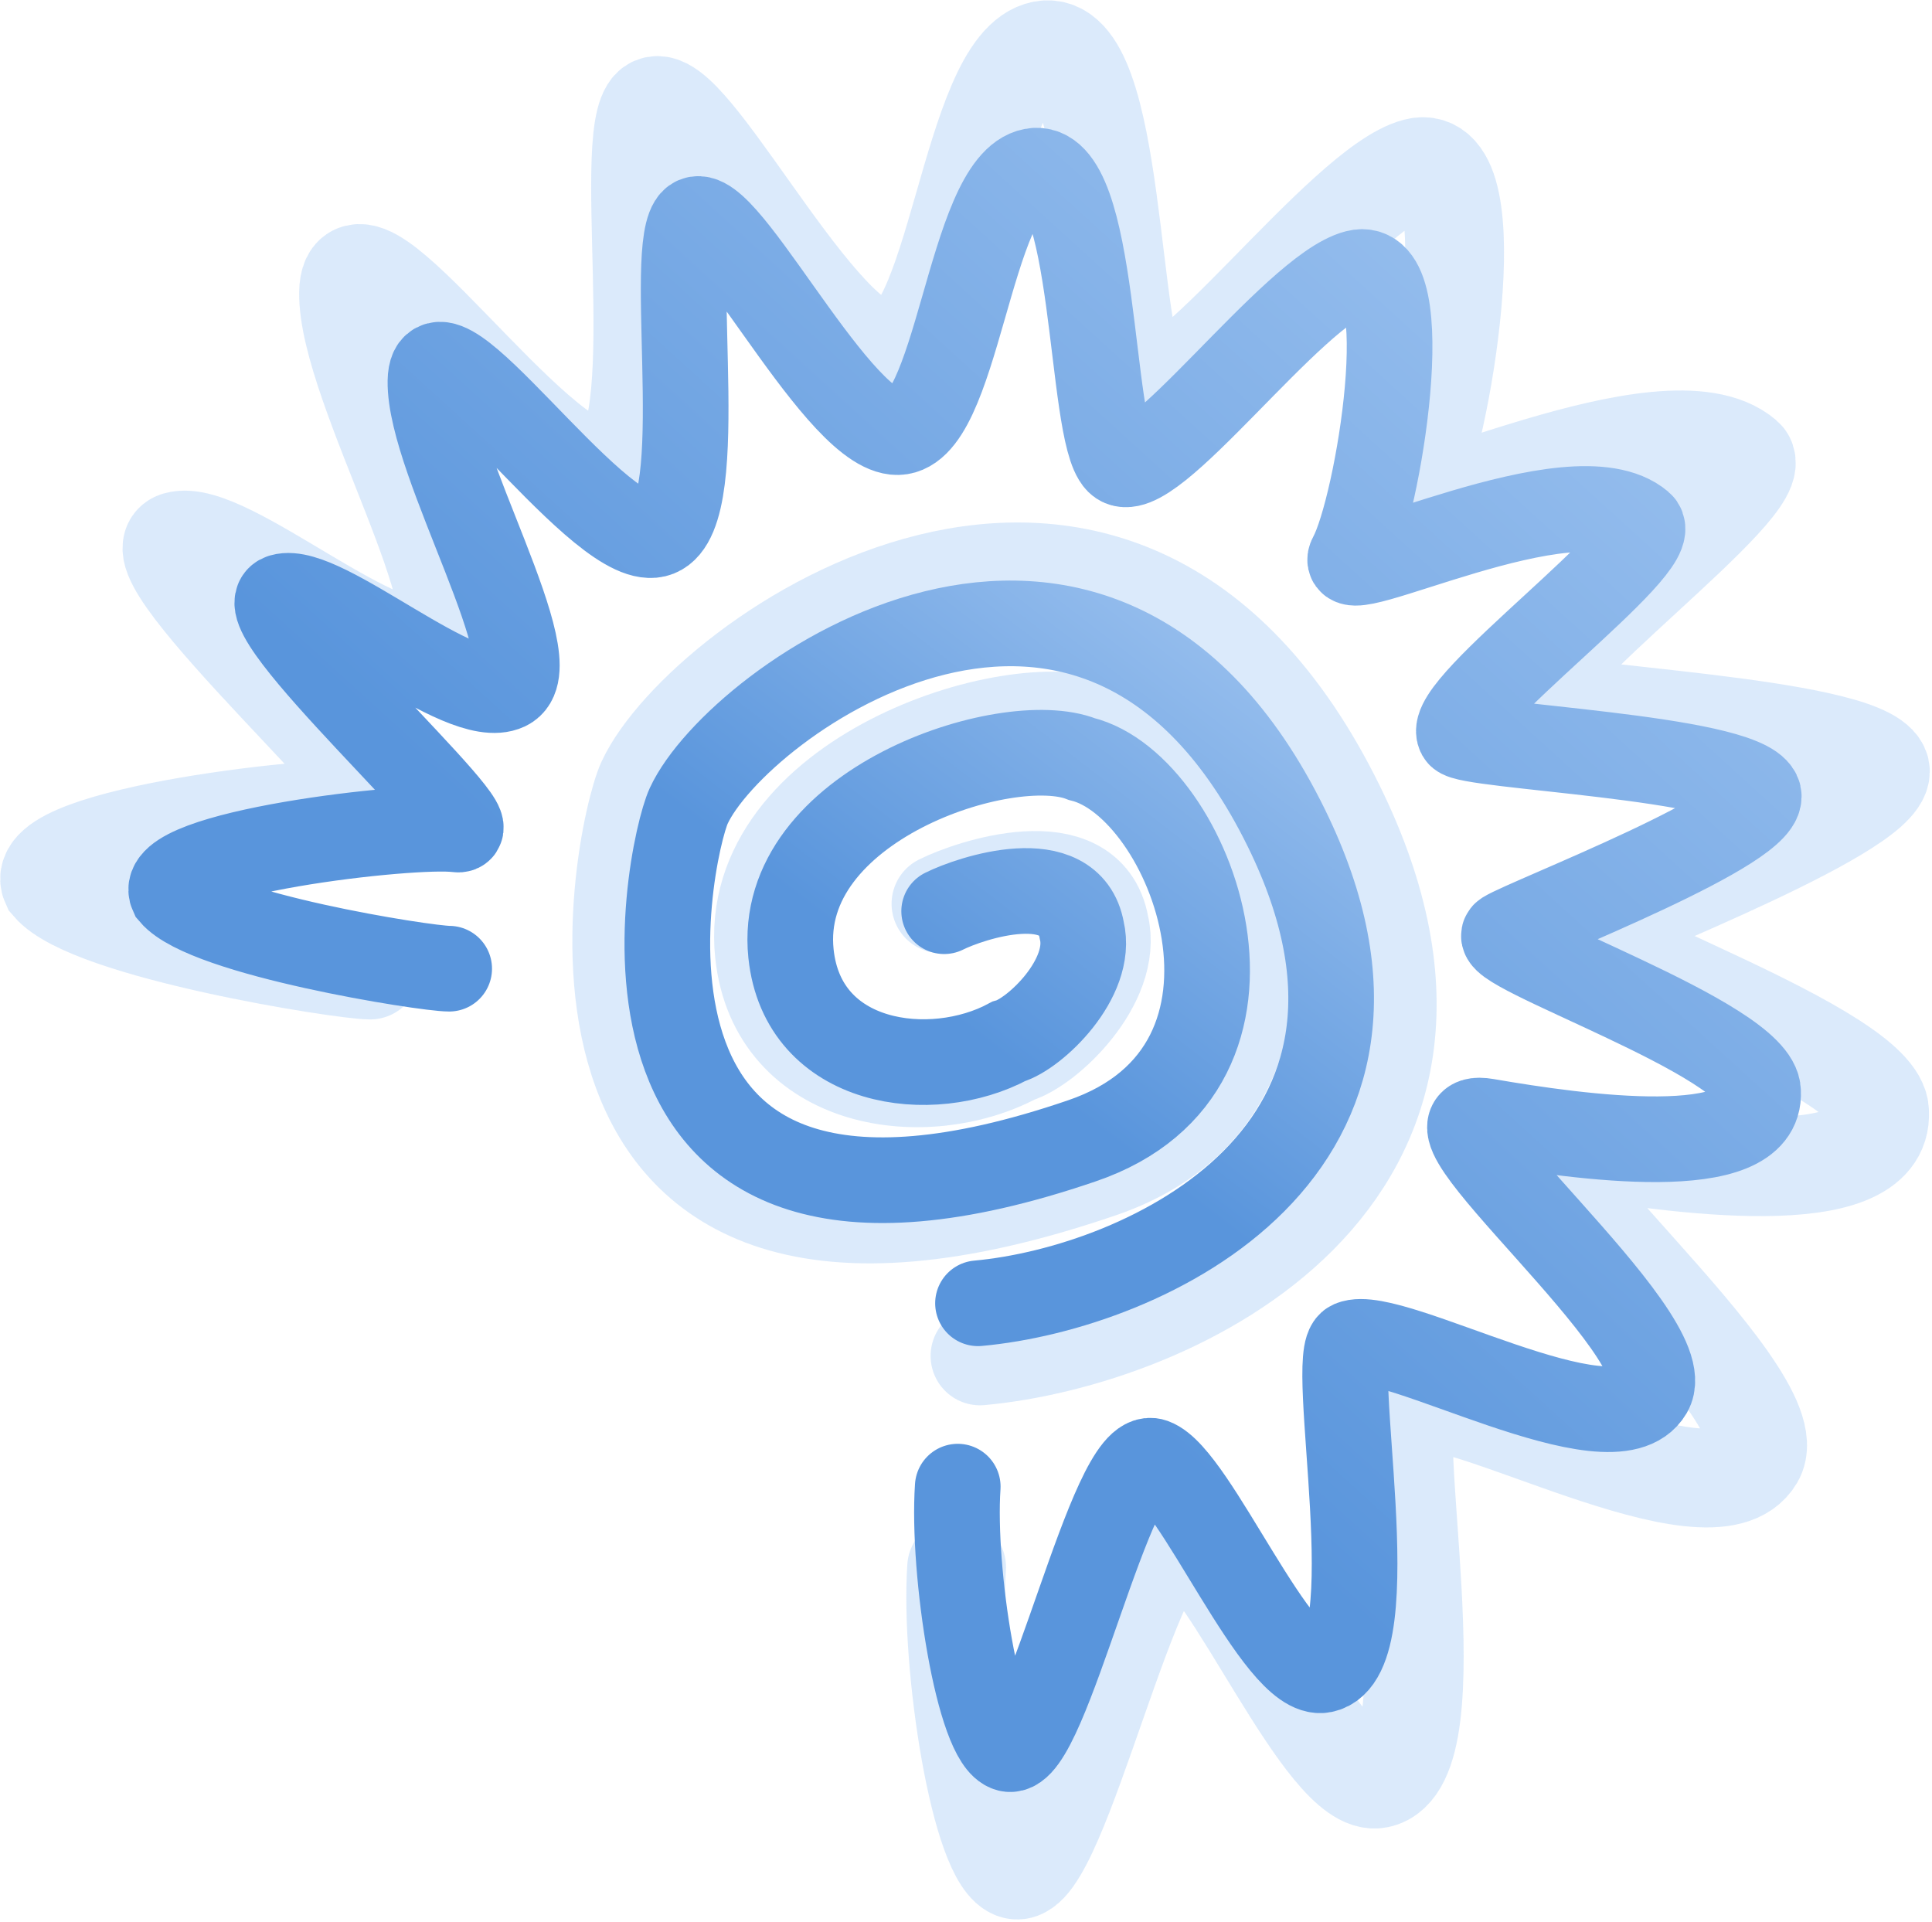 <svg width="563" height="560" viewBox="0 0 563 560" fill="none" xmlns="http://www.w3.org/2000/svg">
<path d="M278.772 456.723C276.823 485.207 285.788 542.355 295.863 544.873C308.456 548.021 330.493 443.23 344.435 448.177C358.378 453.125 386.353 521.41 401.553 518.338C423.778 513.846 402.745 412.136 410.998 408.599C424.288 402.905 498.9 445.991 511.292 424.791C522.322 405.92 427.449 328.935 456.423 333.941C487.449 339.302 549.045 347.983 547.722 324.047C547.722 306.507 455.404 275.594 462.719 270.977C470.074 266.334 552.967 234.589 547.722 223.753C541.768 211.454 449.634 208.023 447.428 203.964C442.202 194.35 516.654 140.527 508.232 133.354C485.554 114.038 404.588 155.895 410.998 144.148C419.995 127.661 433.935 43.404 412.797 48.801C391.659 54.198 342.636 122.11 332.742 112.216C322.847 102.321 325.546 10.572 303.958 14.62C282.37 18.668 278.772 104.57 257.634 102.321C236.496 100.072 197.368 19.118 189.272 32.16C181.177 45.203 196.468 135.153 176.23 136.952C155.991 138.751 102.021 58.246 101.572 85.231C101.122 112.216 142.499 181.027 127.207 188.223C111.916 195.419 65.592 153.592 51.65 157.64C37.707 161.688 122.826 237.577 110.566 235.896C95.887 233.884 8.513 243.831 14.77 257.484C26.256 271.023 99.773 282.67 107.868 282.67" stroke="#92BFF4" stroke-opacity="0.33" stroke-width="28.784" stroke-linecap="round"/>
<path d="M285.577 395.114C341.383 390.034 442.544 343.957 389.169 235.336C325.562 105.892 204.668 192.633 188.366 227.962C181.312 243.25 148.22 399.442 320.435 340.544C393.06 315.834 357.403 221.27 320.435 212.229C295.283 202.328 217.512 227.647 222.733 277.615C226.691 315.496 270.014 321.021 295.887 307.113C304.56 304.655 324.362 285.973 320.435 269.75C316.507 247.725 283.043 258.934 274.205 263.358" stroke="#92BFF4" stroke-opacity="0.33" stroke-width="28.784" stroke-linecap="round"/>
<path d="M279.095 433.207C277.405 457.907 285.179 507.463 293.915 509.647C304.835 512.377 323.945 421.507 336.035 425.797C348.125 430.087 372.384 489.301 385.565 486.637C404.837 482.742 386.599 394.544 393.755 391.477C405.279 386.539 469.979 423.902 480.725 405.517C490.29 389.154 408.021 322.396 433.145 326.737C460.049 331.386 513.463 338.914 512.315 318.157C512.315 302.947 432.261 276.142 438.605 272.137C444.983 268.112 516.863 240.584 512.315 231.187C507.153 220.522 427.258 217.547 425.345 214.027C420.814 205.69 485.374 159.017 478.072 152.797C458.406 136.048 388.196 172.344 393.755 162.157C401.557 147.861 413.645 74.797 395.315 79.477C376.985 84.157 334.475 143.047 325.895 134.467C317.315 125.887 319.655 46.327 300.935 49.837C282.215 53.347 279.095 127.837 260.765 125.887C242.435 123.937 208.505 53.737 201.485 65.047C194.465 76.357 207.725 154.357 190.175 155.917C172.625 157.477 125.825 87.667 125.435 111.067C125.045 134.467 160.925 194.137 147.665 200.377C134.405 206.617 94.235 170.347 82.145 173.857C70.055 177.367 143.866 243.175 133.235 241.717C120.506 239.972 44.739 248.598 50.165 260.437C60.125 272.178 123.875 282.277 130.895 282.277" stroke="url(#paint0_linear_301_4)" stroke-width="24.96" stroke-linecap="round"/>
<path d="M284.997 379.778C333.389 375.372 421.112 335.416 374.828 241.225C319.67 128.978 214.836 204.195 200.7 234.831C194.583 248.088 165.888 383.53 315.224 332.457C378.201 311.029 347.281 229.028 315.224 221.188C293.413 212.603 225.974 234.558 230.502 277.888C233.934 310.737 271.501 315.528 293.937 303.467C301.458 301.336 318.63 285.136 315.224 271.068C311.818 251.969 282.8 261.689 275.136 265.525" stroke="url(#paint1_linear_301_4)" stroke-width="24.96" stroke-linecap="round"/>
<defs>
<linearGradient id="paint0_linear_301_4" x1="646.085" y1="-108.503" x2="83.557" y2="509.708" gradientUnits="userSpaceOnUse">
<stop offset="0.12" stop-color="#B7D4F7"/>
<stop offset="0.715" stop-color="#5995DC"/>
</linearGradient>
<linearGradient id="paint1_linear_301_4" x1="435.875" y1="98.977" x2="220.231" y2="379.778" gradientUnits="userSpaceOnUse">
<stop offset="0.12" stop-color="#B7D4F7"/>
<stop offset="0.715" stop-color="#5995DC"/>
</linearGradient>
</defs>
</svg>
